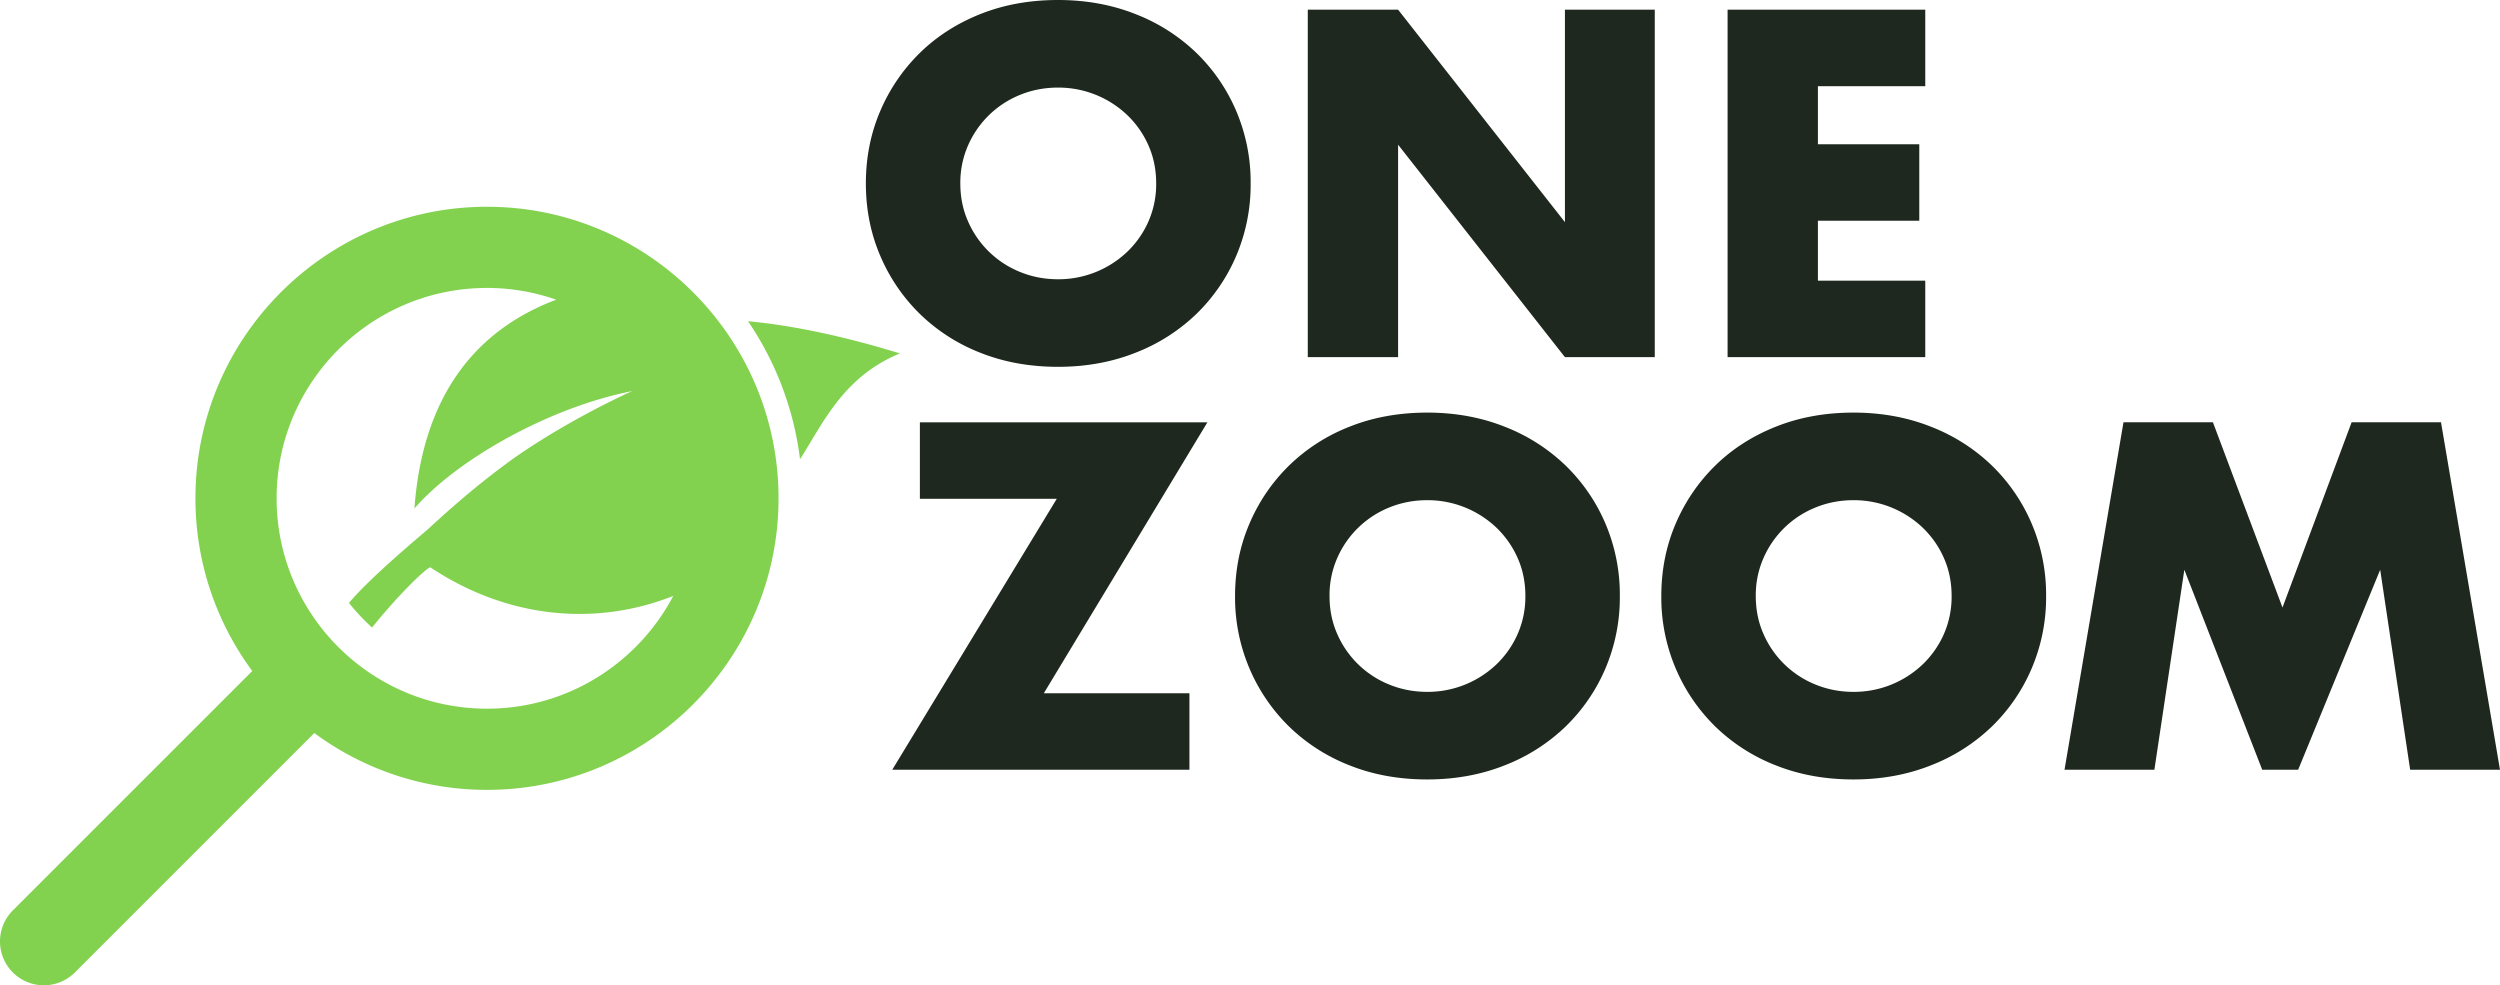 <svg xmlns="http://www.w3.org/2000/svg" viewBox="0 0 117.007 46.114" height="174.29" width="442.23"><path d="M44.946 8.584c0 .647.122 1.244.367 1.79a4.48 4.48 0 002.448 2.362c.553.223 1.139.334 1.757.334a4.661 4.661 0 003.225-1.272 4.436 4.436 0 001.003-1.424 4.331 4.331
0 00.366-1.79c0-.647-.122-1.243-.366-1.79a4.443 4.443 0 00-1.003-1.423 4.668 4.668 0 00-3.224-1.272c-.619 0-1.205.11-1.758.333a4.49 4.49 0 00-1.456.939 4.513 4.513 0 00-.992 1.423 4.327 4.327 0 00-.367 1.79m-4.421 0c0-1.208.223-2.332.668-3.375a8.424 8.424 0 011.855-2.729c.791-.776 1.736-1.383 2.836-1.822C46.984.22 48.195 0 49.518 0c1.308 0 2.516.22 3.624.658A8.582 8.582 0 0156 2.48a8.354 8.354 0 011.865 2.729 8.504 8.504 0 01.669 3.375 8.504 8.504 0 01-.669 3.376A8.35 8.35 0 0156 14.688a8.57 8.57 0 01-2.858 1.822c-1.108.439-2.316.658-3.624.658-1.323 0-2.534-.22-3.634-.658a8.47 8.47 0 01-2.836-1.822 8.42 8.42 0 01-1.855-2.728c-.445-1.043-.668-2.168-.668-3.376M61.208 16.715V.453h4.227l7.808 9.943V.453h4.205v16.262h-4.205l-7.808-9.943v9.943zM90.108 4.033h-5.025v2.718h4.745v3.58h-4.745v2.804h5.025v3.58h-9.252V.453h9.252zM48.854 32.446h6.815v3.58H41.76l7.7-12.681h-6.407v-3.58H56.51zM62.226 27.895c0 .647.122 1.244.366 1.79a4.474 4.474 0 002.448 2.362c.553.223 1.14.334 1.758.334a4.663 4.663 0 003.224-1.272 4.441 4.441 0 001.003-1.424 4.337 4.337 0 00.367-1.79c0-.647-.122-1.243-.367-1.79a4.449 4.449 0 00-1.003-1.423 4.67 4.67 0 00-3.224-1.272c-.618 0-1.205.111-1.758.334a4.486 4.486 0 00-2.448 2.361 4.332 4.332 0
00-.366 1.79m-4.422 0c0-1.207.223-2.332.669-3.375a8.417 8.417 0 011.855-2.728 8.475 8.475 0 012.836-1.822c1.1-.439 2.31-.659 3.634-.659
1.308 0 2.516.22 3.623.659a8.58 8.58 0 012.858 1.822 8.353 8.353 0 011.866 2.728 8.498 8.498 0 01.668 3.375 8.498 8.498 0 01-.668 3.376
8.35 8.35 0 01-1.866 2.728 8.574 8.574 0 01-2.858 1.822c-1.107.439-2.315.659-3.623.659-1.323 0-2.534-.22-3.634-.659A8.47 8.47 0 0160.328 34a8.413 8.413 0 01-1.855-2.728 8.498 8.498 0 01-.669-3.376M82.175 27.895c0 .647.123 1.244.367 1.79a4.48 4.48 0 002.448 2.362c.553.223
1.14.334 1.758.334a4.66 4.66 0 003.224-1.272 4.439 4.439 0 001.003-1.424 4.331 4.331 0 00.366-1.79c0-.647-.122-1.243-.366-1.79a4.447 4.447 0 00-1.003-1.423 4.666 4.666 0 00-3.224-1.272c-.618 0-1.205.111-1.758.334a4.49 4.49 0 00-1.456.938 4.52 4.52 0 00-.992 1.423 4.333 4.333 0 00-.367 1.79m-4.421 0c0-1.207.223-2.332.668-3.375a8.423 8.423 0 011.855-2.728c.79-.776 1.737-1.384 2.837-1.822 1.1-.439 2.31-.659
3.634-.659 1.308 0 2.516.22 3.623.659a8.577 8.577 0 012.858 1.822 8.348 8.348 0 011.865 2.728 8.498 8.498 0 01.67 3.375 8.498 8.498 0 01-.67 3.376 8.344 8.344 0 01-1.865 2.728 8.572 8.572 0 01-2.858 1.822c-1.107.439-2.315.659-3.623.659-1.323 0-2.534-.22-3.634-.659A8.471 8.471 0 0180.277 34a8.419 8.419 0 01-1.855-2.728 8.498 8.498 0 01-.668-3.376M96.625 36.026l2.76-16.262h4.186l3.256 8.67 3.235-8.67h4.184l2.76 16.262h-4.204l-1.403-9.36-3.839 9.36h-1.682l-3.645-9.36-1.402 9.36z" fill="#1e281e"/><path d="M42.117 16.54c-2.602-.798-4.984-1.306-7.108-1.507a14.68 14.68 0 012.434 6.455c.035-.053.071-.105.106-.16 1.072-1.728 2.026-3.735 4.568-4.787M22.792 33.168c-5.43 0-9.846-4.417-9.846-9.846s4.417-9.846 9.846-9.846c1.135 0 2.224.195 3.239.55-3.913 1.475-6.26 4.657-6.635 9.77 1.967-2.263 6.272-4.724 10.194-5.493
0 0-2.893 1.277-5.593 3.178-2.094 1.516-3.526 2.893-4.022 3.334-.517.442-2.691 2.265-3.644 3.404.331.41.691.797 1.081 1.152 1.308-1.621
2.525-2.77 2.728-2.82 3.538 2.358 7.663 2.807 11.37 1.34-1.649 3.134-4.937 5.277-8.718 5.277m0-23.491c-7.524 0-13.646 6.12-13.646 13.645 0 3.023.99 5.819 2.66 8.083L.601 42.61a2.053 2.053 0 102.904 2.903L14.71 34.308a13.57 13.57 0 008.082 2.66c7.525 0 13.646-6.122 13.646-13.646 0-7.524-6.121-13.645-13.646-13.645" fill="#82d250"/></svg>